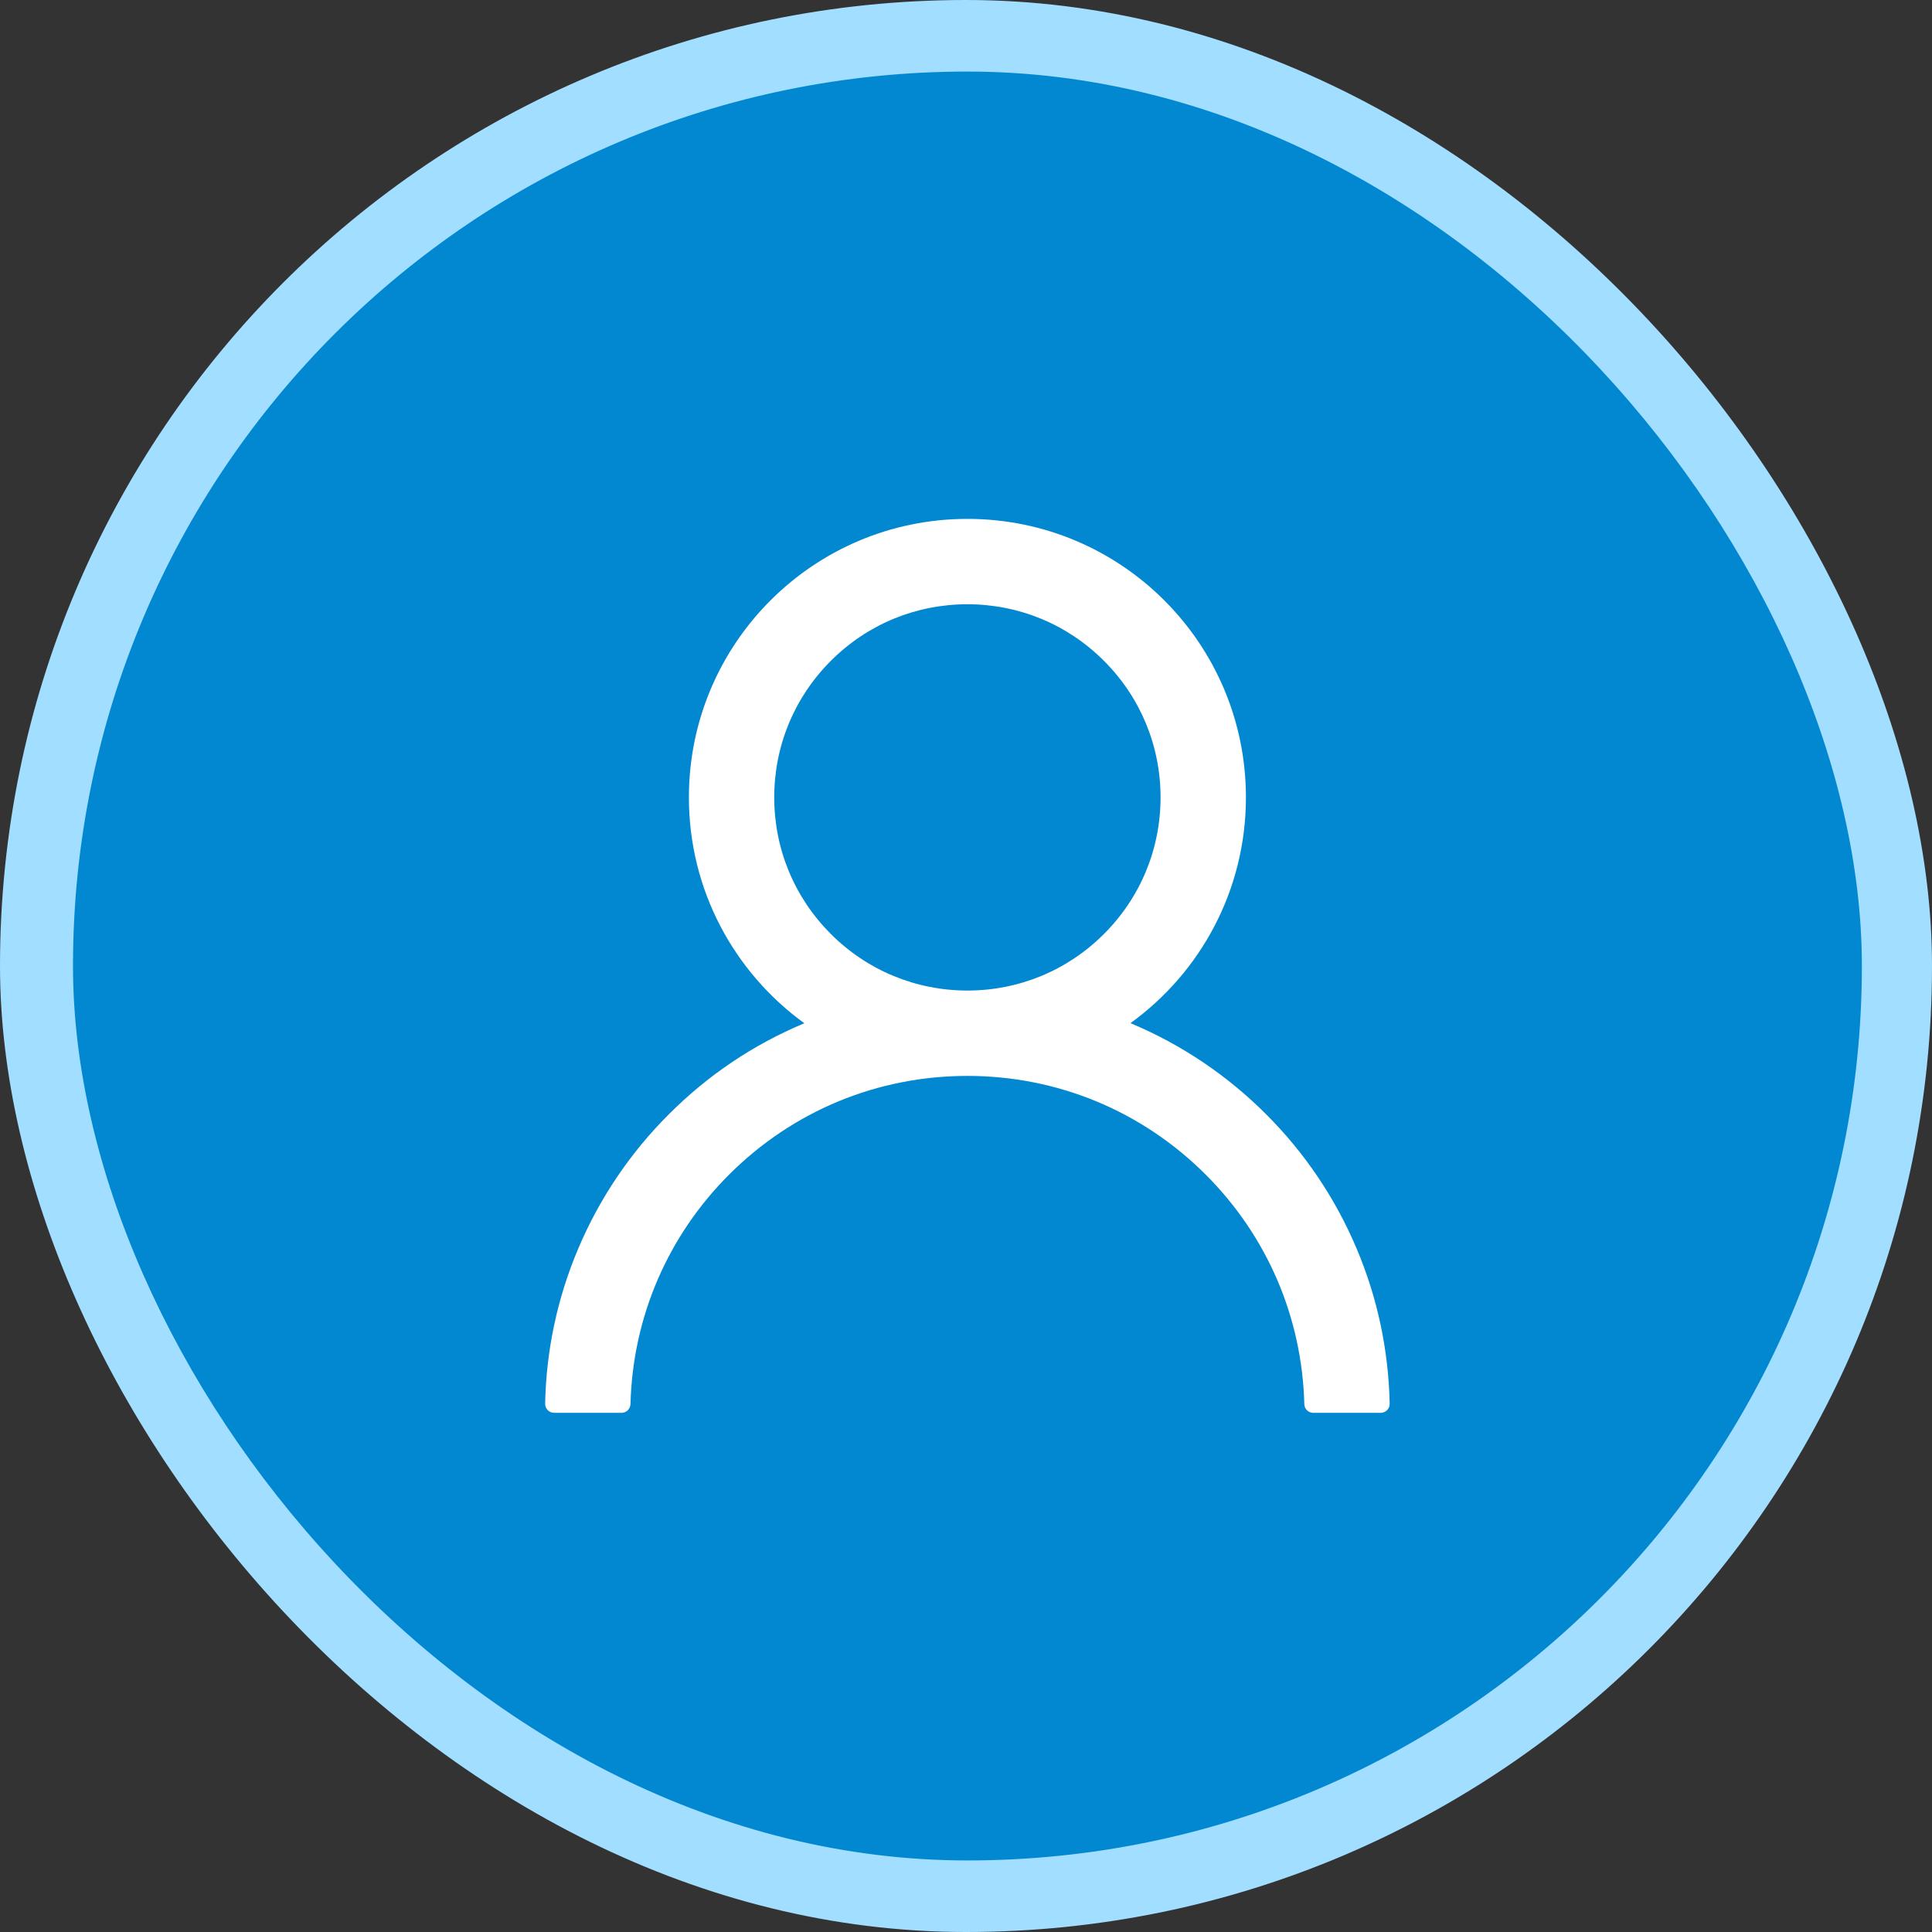 <svg width="54" height="54" viewBox="0 0 54 54" fill="none" xmlns="http://www.w3.org/2000/svg">
<rect x="0" y="0" width="54" height="54" fill="#333333" stroke="none"/>
<rect width="54" height="54" rx="27" fill="#A2DEFF"/>
<rect x="2.04" y="2" width="50" height="50" rx="25" fill="#0288D1"/>
<path d="M37.916 34.894C37.324 33.491 36.464 32.217 35.386 31.142C34.31 30.065 33.037 29.206 31.635 28.613C31.622 28.606 31.61 28.603 31.597 28.597C33.553 27.184 34.824 24.883 34.824 22.288C34.824 17.987 31.34 14.503 27.039 14.503C22.739 14.503 19.255 17.987 19.255 22.288C19.255 24.883 20.526 27.184 22.482 28.6C22.469 28.606 22.456 28.609 22.444 28.616C21.038 29.209 19.776 30.06 18.693 31.146C17.615 32.221 16.756 33.495 16.163 34.897C15.58 36.269 15.266 37.741 15.237 39.232C15.236 39.265 15.242 39.298 15.254 39.33C15.266 39.361 15.285 39.389 15.308 39.413C15.332 39.437 15.36 39.456 15.39 39.469C15.421 39.482 15.454 39.489 15.488 39.489H17.371C17.509 39.489 17.619 39.379 17.622 39.244C17.685 36.821 18.658 34.551 20.378 32.831C22.158 31.052 24.522 30.072 27.039 30.072C29.557 30.072 31.92 31.052 33.7 32.831C35.42 34.551 36.393 36.821 36.456 39.244C36.459 39.382 36.569 39.489 36.707 39.489H38.591C38.624 39.489 38.657 39.482 38.688 39.469C38.719 39.456 38.747 39.437 38.77 39.413C38.794 39.389 38.812 39.361 38.825 39.33C38.837 39.298 38.843 39.265 38.842 39.232C38.81 37.731 38.5 36.272 37.916 34.894ZM27.039 27.686C25.599 27.686 24.242 27.125 23.222 26.105C22.202 25.084 21.64 23.728 21.64 22.288C21.64 20.847 22.202 19.491 23.222 18.471C24.242 17.45 25.599 16.889 27.039 16.889C28.48 16.889 29.836 17.45 30.856 18.471C31.877 19.491 32.438 20.847 32.438 22.288C32.438 23.728 31.877 25.084 30.856 26.105C29.836 27.125 28.48 27.686 27.039 27.686Z" fill="white"/>
</svg>
